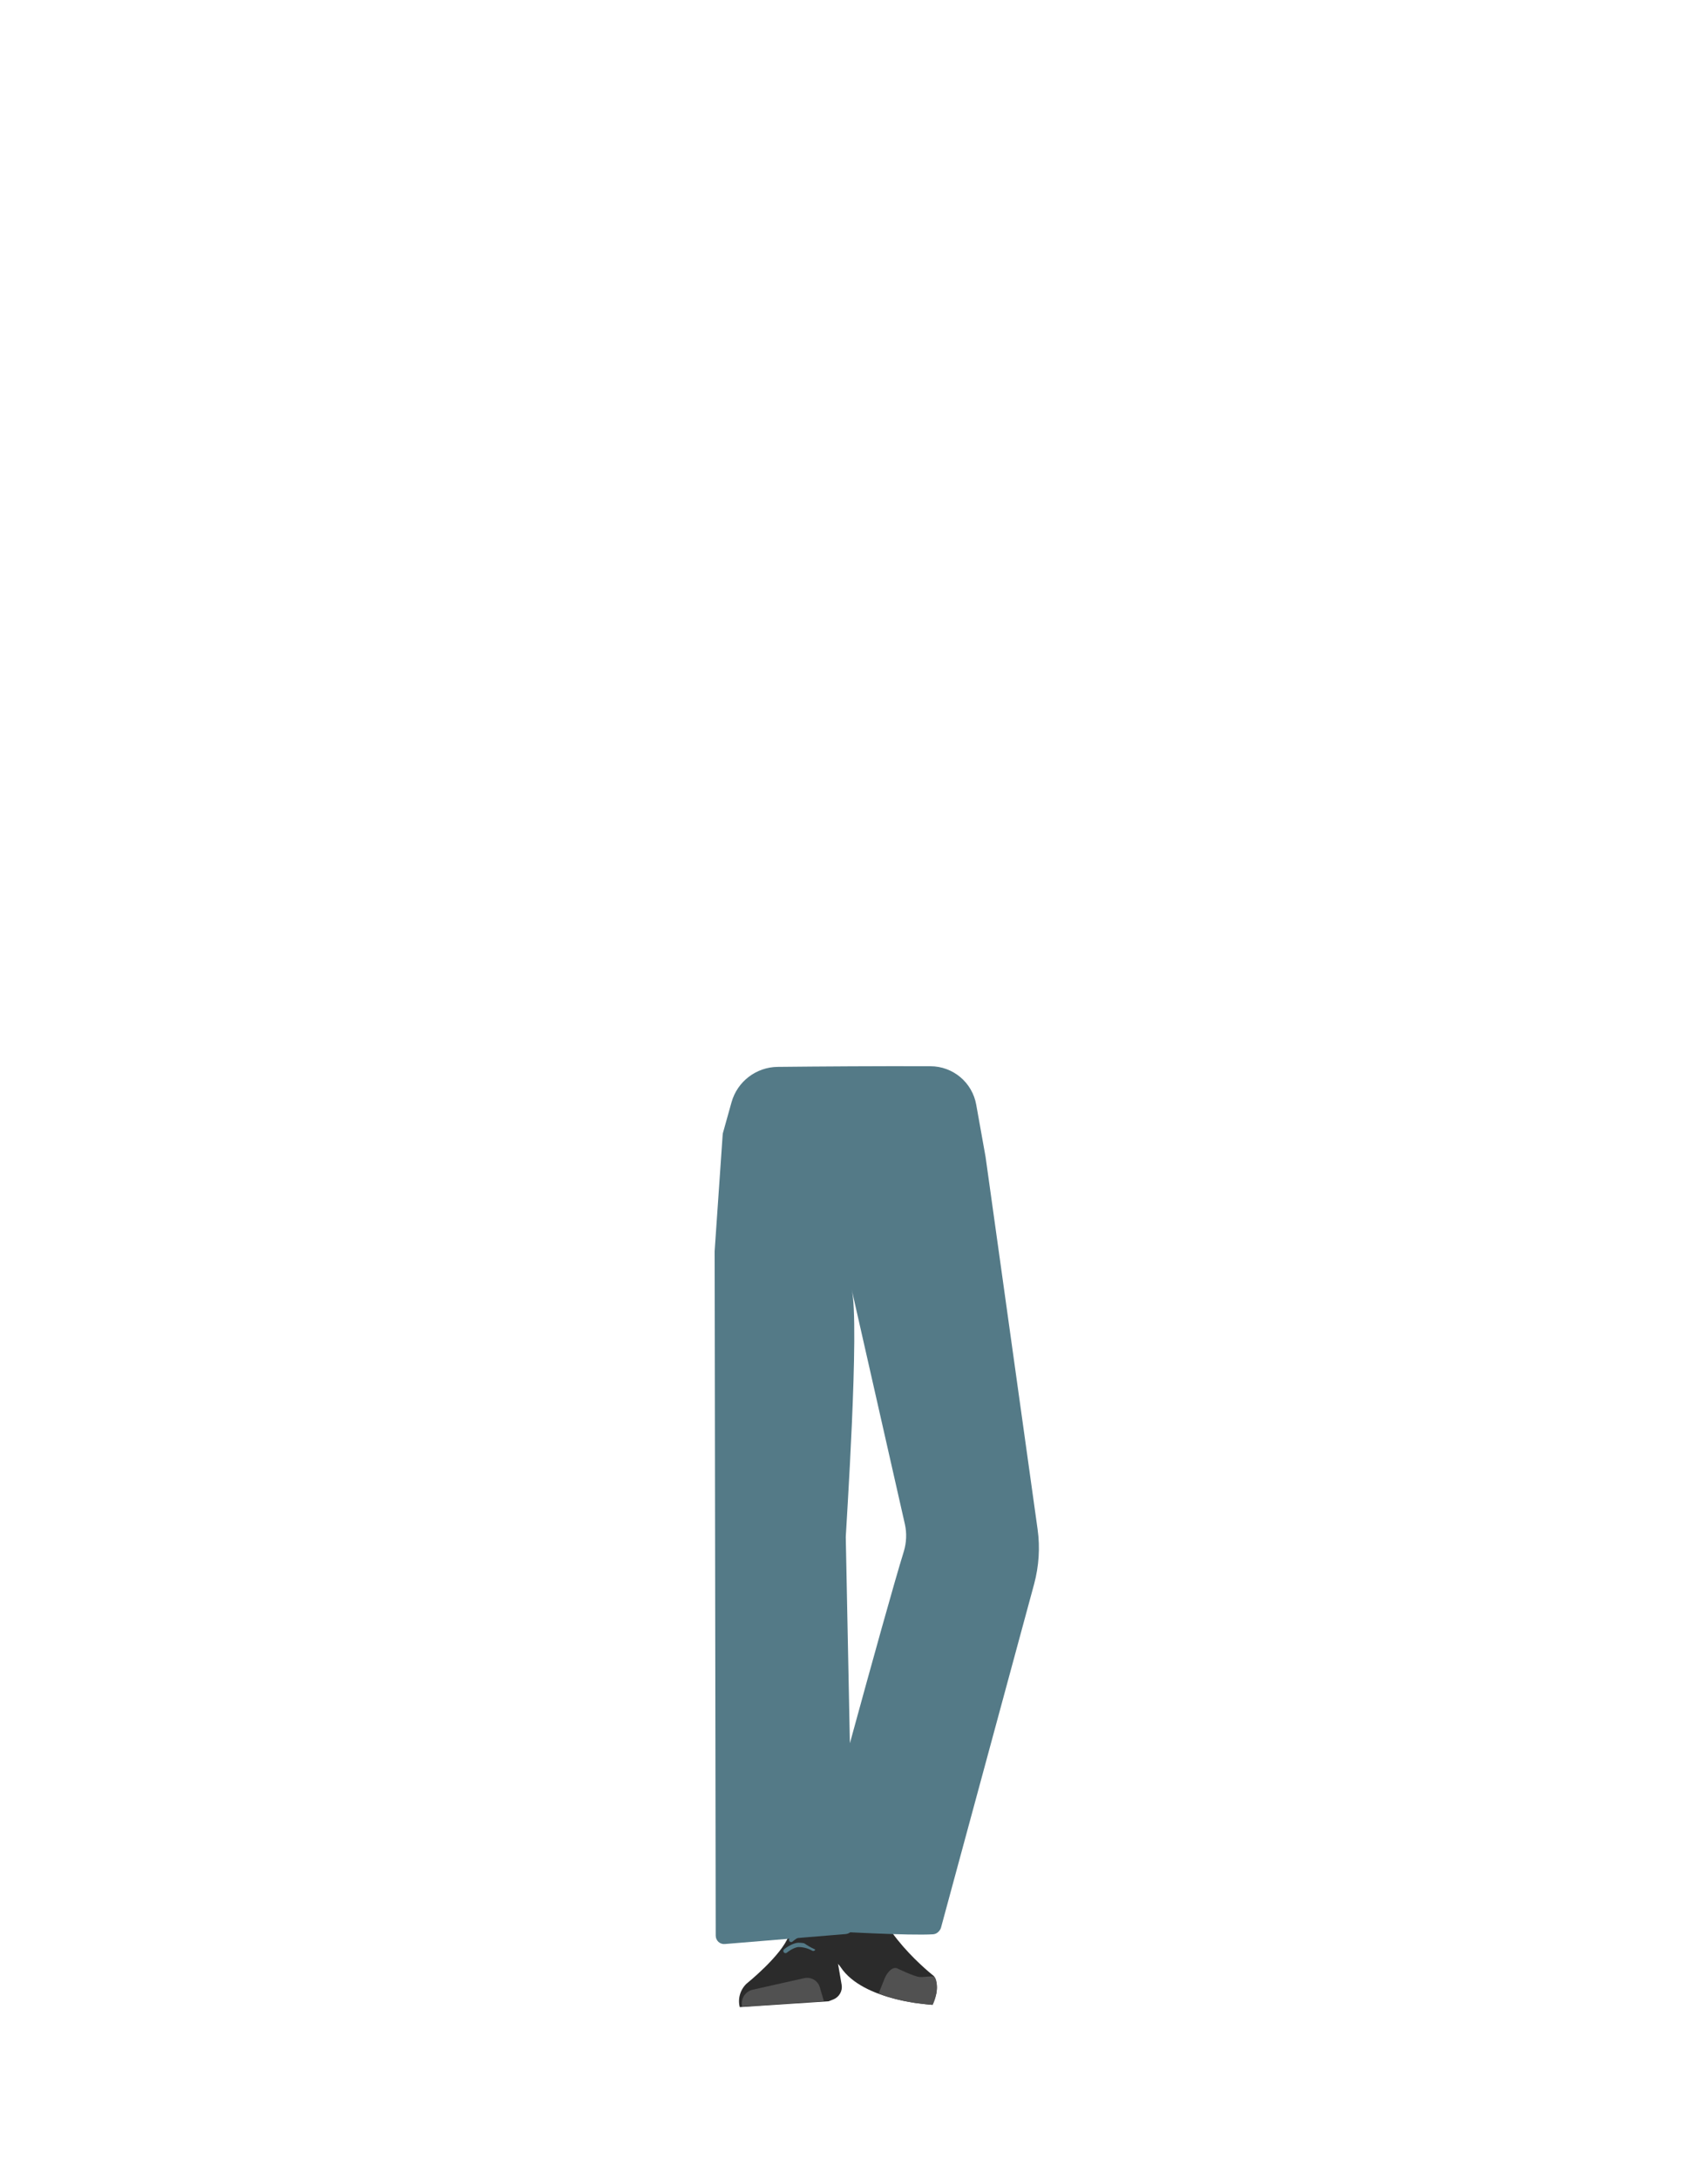<?xml version="1.0" encoding="utf-8"?>
<!-- Generator: Adobe Illustrator 26.0.3, SVG Export Plug-In . SVG Version: 6.00 Build 0)  -->
<svg version="1.1" id="Calque_9" xmlns="http://www.w3.org/2000/svg" xmlns:xlink="http://www.w3.org/1999/xlink" x="0px" y="0px"
	 viewBox="0 0 788 1005" style="enable-background:new 0 0 788 1005;" xml:space="preserve">
<style type="text/css">
	.st0{fill:#5E6D70;}
	.st1{fill:#7B5C6B;}
	.st2{fill:#D68F72;}
	.st3{fill:#2B2B2B;}
	.st4{fill:#515151;}
	.st5{fill:none;stroke:#547A87;stroke-width:2;stroke-linecap:round;stroke-miterlimit:10;}
	.st6{fill:none;stroke:#6399AA;stroke-width:2;stroke-linecap:round;stroke-miterlimit:10;}
	.st7{fill:#547A87;}
</style>
<path class="st0" d="M346.2,727.2c1.9,10.8,9.6,18.7,18.1,18.3l0,0c8.1-0.3,14.6-8,15.5-18.4c0,0,4.3-73.8,2.9-100.1
	c-0.3-6.2-3.1-24.8-3.1-24.8l-6.6-43.1c0,0-4-20.3-20.9-21.8c-19.5-1.7-19,11.7-19,11.7s-2,69.3-0.4,91.1
	C334.2,660.2,346.2,727.2,346.2,727.2z"/>
<path class="st0" d="M471.3,723.4c0.3,11-5.7,20.2-14.1,21.5l0,0c-8,1.3-15.9-5-18.8-14.9c0,0-19-71.4-22.9-97.5
	c-0.9-6.2-1.9-24.9-1.9-24.9l-2.2-43.6c0,0-0.1-20.7,16.1-25.5c18.7-5.6,20.9,7.7,20.9,7.7s15.8,67.5,18.6,89.2
	C469.7,655.4,471.3,723.4,471.3,723.4z"/>
<path class="st1" d="M362,708.8c-9.2,0.8-14.2,6.2-15.1,14.4c0,0,0.7,36.4,1.4,51.7c1.1,24.5,7,74.4,12.5,98.4
	c1.2,5.2,4,21.1,4,21.1c0.7,4.6,4.9,7.9,9.5,7.5l0,0c4.5-0.6,7.8-4.6,7.7-9.1c0,0-0.3-18.5-0.1-24.7c0.9-22.4,5.4-67,4.6-89.4
	c-0.5-13.5-5.6-54.5-5.6-54.5C379,710.6,369.9,708.5,362,708.8z"/>
<path class="st2" d="M464.1,711.6c8.4,3.9,11.1,10.7,8.8,18.7c0,0-12.5,32.8-19,47c-10.3,22.7-64.1,103.8-64.1,103.8
	c-2.6,4.1-6,9.7-10.1,7.7l0,0c-4-2-7.4-6.6-5.6-11c0,0,31.3-88.3,40.5-109c5.5-12.5,25.8-49.3,25.8-49.3
	C447.4,707.5,456.8,708.6,464.1,711.6L464.1,711.6z"/>
<path class="st3" d="M373.1,885.5L373.1,885.5c-4.2,0.4-7.8,3.2-9.2,7.2l0,0c-3.4,9.2-19.5,22.1-19.5,22.1
	c-2.9,2.8-4.1,6.9-3.1,10.8l0,0l41-2.7l2.3-0.9c2.6-1.1,4.2-3.9,3.7-6.7l-3.7-21.5C383.2,888.6,378.4,885.2,373.1,885.5z"/>
<path class="st4" d="M342.4,925.4L342.4,925.4c-0.8-3.4,1.2-6.9,4.7-7.8l24.1-5.4c3.2-0.6,6.3,1.3,7.1,4.5l1.8,6.1L342.4,925.4z"/>
<path class="st5" d="M365,894.6c0,0,3-2.7,5.8-3c2.4-0.1,4.8,0.5,7,1.6"/>
<path class="st5" d="M362.4,899.7c0,0,3.1-2.6,5.9-2.8c2.4,0,4.8,0.6,6.9,1.8"/>
<path class="st3" d="M388.4,873.2c4.7-0.3,5.8-4.2,8.2-5.7c1.4-0.9,6-0.8,6,1c0,20.9,28.3,42.8,28.3,42.8c2.3,4.3,1.4,8.9-0.9,13.2
	l0,0c0,0-31.7-1.5-42.2-17.4c-2.1-3.2-9.3-7-9.3-7s-13.6-5.2-10.7-10.4l11.5-24.2C382.6,860,380.2,873.7,388.4,873.2z"/>
<path class="st4" d="M430.3,924.6c3.3-7.1,1.7-12.9,0.5-13.1c-1.7-0.3-4.9,0.4-6.6,0.2c-2.7-0.3-10.1-3.9-10.1-3.9
	c-1.9-1-4.4,1-5.9,4.4l-2.8,7c0,0,4.4,2.5,16.2,4.4C423.7,923.9,430.3,924.6,430.3,924.6z"/>
<path class="st6" d="M403.1,879.7c-2.1,0.3-4.3,0.2-6.4-0.3"/>
<path class="st6" d="M405.2,885c-2.1,0.4-4.3,0.5-6.5,0.2"/>
<path class="st7" d="M430.5,892c-10.6,0.7-44.4-1.2-57-1.9c-2.5-0.1-4.2-2.5-3.5-4.9c6.7-24.7,38.2-141.4,47-169.8
	c1.2-4,1.4-8.3,0.5-12.4l-24.6-108.5c3.9,15.4-2.7,112.3-2.7,114.3c0,1.8,3.1,153.5,3.6,179.1c0,2.1-1.5,3.8-3.6,4l-55.8,4.6
	c-2.3,0.2-4.2-1.6-4.2-3.9l-0.5-315.3c0-0.1,0-0.2,0-0.3l3.7-53.6c0-0.3,0.1-0.5,0.1-0.8l4-14.3c2.7-9.6,11.4-16.2,21.3-16.3
	c18.3-0.2,47.9-0.4,70.4-0.3c10.5,0,19.4,7.5,21.2,17.8l4.3,24l24,171.7c1.2,8.5,0.6,17.1-1.6,25.3l-43,158.6
	C433.5,890.7,432.1,891.9,430.5,892z"/>
</svg>
